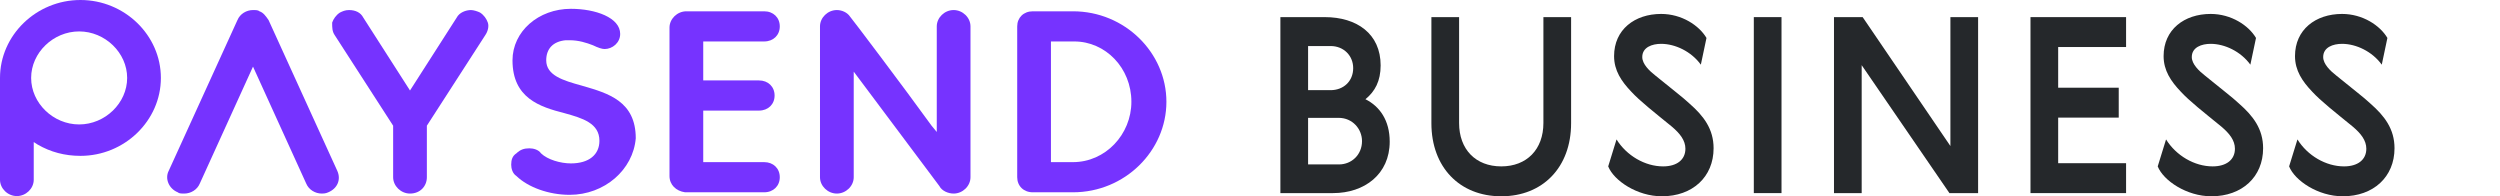 <svg width="204" height="16" viewBox="0 0 204 16" fill="none" xmlns="http://www.w3.org/2000/svg">
<g clip-path="url(#clip0)">
<path fill-rule="evenodd" clip-rule="evenodd" d="M1.376 16C0.635 16 0 15.385 0 14.667V6.359C0 2.872 2.964 0 6.564 0C10.164 0 13.128 2.872 13.128 6.359C13.128 9.846 10.164 12.718 6.564 12.718C5.294 12.718 4.129 12.41 3.07 11.795L2.753 11.59V14.667C2.753 15.385 2.117 16 1.376 16ZM6.458 2.564C4.341 2.564 2.541 4.308 2.541 6.359C2.541 8.41 4.341 10.154 6.458 10.154C8.576 10.154 10.376 8.41 10.376 6.359C10.376 4.308 8.576 2.564 6.458 2.564Z" fill="#7633FF"/>
<path d="M33.456 15.795C32.715 15.795 32.08 15.179 32.08 14.461V10.256L27.315 2.872C27.104 2.564 27.104 2.256 27.104 1.846C27.209 1.538 27.421 1.231 27.739 1.025C27.951 0.923 28.162 0.82 28.48 0.82C29.009 0.82 29.433 1.025 29.644 1.436L33.456 7.384L37.267 1.436C37.479 1.025 38.008 0.82 38.432 0.82C38.644 0.82 38.961 0.923 39.173 1.025C39.491 1.231 39.702 1.538 39.808 1.846C39.914 2.154 39.808 2.564 39.596 2.872L34.832 10.256V14.461C34.832 15.179 34.303 15.795 33.456 15.795Z" fill="#7633FF"/>
<path d="M24.986 14.974C25.198 15.487 25.727 15.795 26.256 15.795C26.362 15.795 26.574 15.795 26.786 15.692C27.527 15.384 27.844 14.666 27.527 13.948L21.916 1.641C21.704 1.333 21.492 1.025 21.174 0.923C21.069 0.82 20.857 0.82 20.645 0.82C20.116 0.82 19.586 1.128 19.375 1.641L13.763 13.948C13.446 14.564 13.763 15.384 14.504 15.692C14.61 15.795 14.822 15.795 15.034 15.795C15.563 15.795 16.093 15.487 16.304 14.974L20.645 5.436L24.986 14.974Z" fill="#7633FF"/>
<path d="M46.478 15.898C44.784 15.898 43.09 15.283 42.137 14.36C41.82 14.155 41.714 13.744 41.714 13.437C41.714 13.026 41.82 12.719 42.137 12.514C42.455 12.206 42.773 12.103 43.196 12.103C43.514 12.103 43.937 12.206 44.149 12.514C44.678 13.026 45.737 13.334 46.584 13.334C48.066 13.334 48.913 12.616 48.913 11.488C48.913 10.052 47.537 9.642 46.055 9.232C44.043 8.719 41.82 8.001 41.82 4.924C41.82 2.565 43.937 0.719 46.584 0.719C48.596 0.719 50.607 1.437 50.607 2.77C50.607 3.488 49.972 4.001 49.337 4.001C49.125 4.001 48.807 3.898 48.384 3.693C47.855 3.488 47.219 3.283 46.478 3.283H46.16C45.102 3.385 44.572 4.001 44.572 4.924C44.572 6.155 45.949 6.565 47.431 6.975L47.553 7.011C49.637 7.615 51.878 8.265 51.878 11.283C51.666 13.847 49.337 15.898 46.478 15.898Z" fill="#7633FF"/>
<path fill-rule="evenodd" clip-rule="evenodd" d="M83.004 14.46C83.004 15.178 83.533 15.691 84.274 15.691H87.556C91.791 15.691 95.179 12.306 95.179 8.306C95.179 4.306 91.791 0.922 87.556 0.922H84.274C83.533 0.922 83.004 1.435 83.004 2.153V14.46ZM87.556 13.23H85.757V3.383H87.662C90.203 3.383 92.321 5.537 92.321 8.306C92.321 10.973 90.203 13.23 87.556 13.23Z" fill="#7633FF"/>
<path d="M55.901 15.691C55.16 15.588 54.631 15.076 54.631 14.358V2.255C54.631 1.537 55.266 0.922 56.007 0.922H62.36C63.101 0.922 63.63 1.435 63.63 2.153C63.63 2.871 63.101 3.383 62.36 3.383H57.384V6.563H61.936C62.677 6.563 63.207 7.076 63.207 7.794C63.207 8.512 62.677 9.024 61.936 9.024H57.384V13.23H62.36C63.101 13.23 63.63 13.742 63.63 14.46C63.63 15.178 63.101 15.691 62.36 15.691H55.901Z" fill="#7633FF"/>
<path d="M76.651 15.179C76.863 15.59 77.392 15.795 77.816 15.795C78.557 15.795 79.192 15.179 79.192 14.461V2.154C79.192 1.436 78.557 0.82 77.816 0.82C77.075 0.82 76.44 1.436 76.44 2.154V10.769L76.016 10.256C73.793 7.179 69.452 1.436 69.346 1.333C69.135 1.025 68.711 0.82 68.287 0.82C67.546 0.82 66.911 1.436 66.911 2.154V14.461C66.911 15.179 67.546 15.795 68.287 15.795C69.029 15.795 69.664 15.179 69.664 14.461V5.846L76.651 15.179Z" fill="#7633FF"/>
<path d="M104.48 1.397V15.757H108.78C111.34 15.757 113.4 14.217 113.4 11.557C113.4 9.817 112.58 8.677 111.42 8.097C112.2 7.457 112.66 6.617 112.66 5.337C112.66 2.757 110.72 1.397 108.1 1.397H104.48ZM109.24 9.617C110.36 9.617 111.14 10.517 111.14 11.517C111.14 12.617 110.3 13.417 109.26 13.417H106.74V9.617H109.24ZM108.58 3.757C109.66 3.757 110.42 4.557 110.42 5.557C110.42 6.637 109.62 7.357 108.58 7.357H106.74V3.757H108.58Z" fill="#25282B"/>
<path d="M122.502 13.577C120.422 13.577 119.062 12.197 119.062 10.037V1.397H116.802V10.057C116.802 13.637 119.102 16.017 122.502 16.017C125.902 16.017 128.202 13.637 128.202 10.057V1.397H125.942V10.037C125.942 12.197 124.582 13.577 122.502 13.577Z" fill="#25282B"/>
<path d="M137.869 8.457C137.269 7.897 136.609 7.417 135.069 6.157C134.609 5.797 134.009 5.237 134.009 4.657C134.009 3.857 134.809 3.577 135.549 3.577C136.689 3.577 138.009 4.197 138.789 5.277L139.249 3.097C138.649 2.077 137.229 1.137 135.549 1.137C133.389 1.137 131.709 2.417 131.709 4.577C131.709 5.757 132.309 6.637 133.109 7.477C133.829 8.257 134.909 9.097 136.429 10.337C137.089 10.897 137.529 11.457 137.529 12.137C137.529 13.037 136.829 13.577 135.709 13.577C134.229 13.577 132.729 12.697 131.909 11.377L131.229 13.577C131.689 14.737 133.589 16.017 135.609 16.017C138.109 16.017 139.829 14.437 139.829 12.097C139.829 10.517 139.009 9.457 137.869 8.457Z" fill="#25282B"/>
<path d="M143.111 15.757H145.371V1.397H143.111V15.757Z" fill="#25282B"/>
<path d="M149.653 15.757H151.913V5.317L159.073 15.757H161.413V1.397H159.153V11.917L151.993 1.397H149.653V15.757Z" fill="#25282B"/>
<path d="M165.688 15.757H173.488V13.317H167.947V9.597H172.888V7.157H167.947V3.837H173.488V1.397H165.688V15.757Z" fill="#25282B"/>
<path d="M182.71 8.457C182.11 7.897 181.45 7.417 179.91 6.157C179.45 5.797 178.85 5.237 178.85 4.657C178.85 3.857 179.65 3.577 180.39 3.577C181.53 3.577 182.85 4.197 183.63 5.277L184.09 3.097C183.49 2.077 182.07 1.137 180.39 1.137C178.23 1.137 176.55 2.417 176.55 4.577C176.55 5.757 177.15 6.637 177.95 7.477C178.67 8.257 179.75 9.097 181.27 10.337C181.93 10.897 182.37 11.457 182.37 12.137C182.37 13.037 181.67 13.577 180.55 13.577C179.07 13.577 177.57 12.697 176.75 11.377L176.07 13.577C176.53 14.737 178.43 16.017 180.45 16.017C182.95 16.017 184.67 14.437 184.67 12.097C184.67 10.517 183.85 9.457 182.71 8.457Z" fill="#25282B"/>
<path d="M193.432 8.457C192.832 7.897 192.172 7.417 190.632 6.157C190.172 5.797 189.572 5.237 189.572 4.657C189.572 3.857 190.372 3.577 191.112 3.577C192.252 3.577 193.572 4.197 194.352 5.277L194.812 3.097C194.212 2.077 192.792 1.137 191.112 1.137C188.952 1.137 187.272 2.417 187.272 4.577C187.272 5.757 187.872 6.637 188.672 7.477C189.392 8.257 190.472 9.097 191.992 10.337C192.652 10.897 193.092 11.457 193.092 12.137C193.092 13.037 192.392 13.577 191.272 13.577C189.792 13.577 188.292 12.697 187.472 11.377L186.792 13.577C187.252 14.737 189.152 16.017 191.172 16.017C193.672 16.017 195.392 14.437 195.392 12.097C195.392 10.517 194.572 9.457 193.432 8.457Z" fill="#25282B"/>
</g>
<defs>
<clipPath id="clip0">
<rect width="204" height="16" fill="white"/>
</clipPath>
</defs>
</svg>
